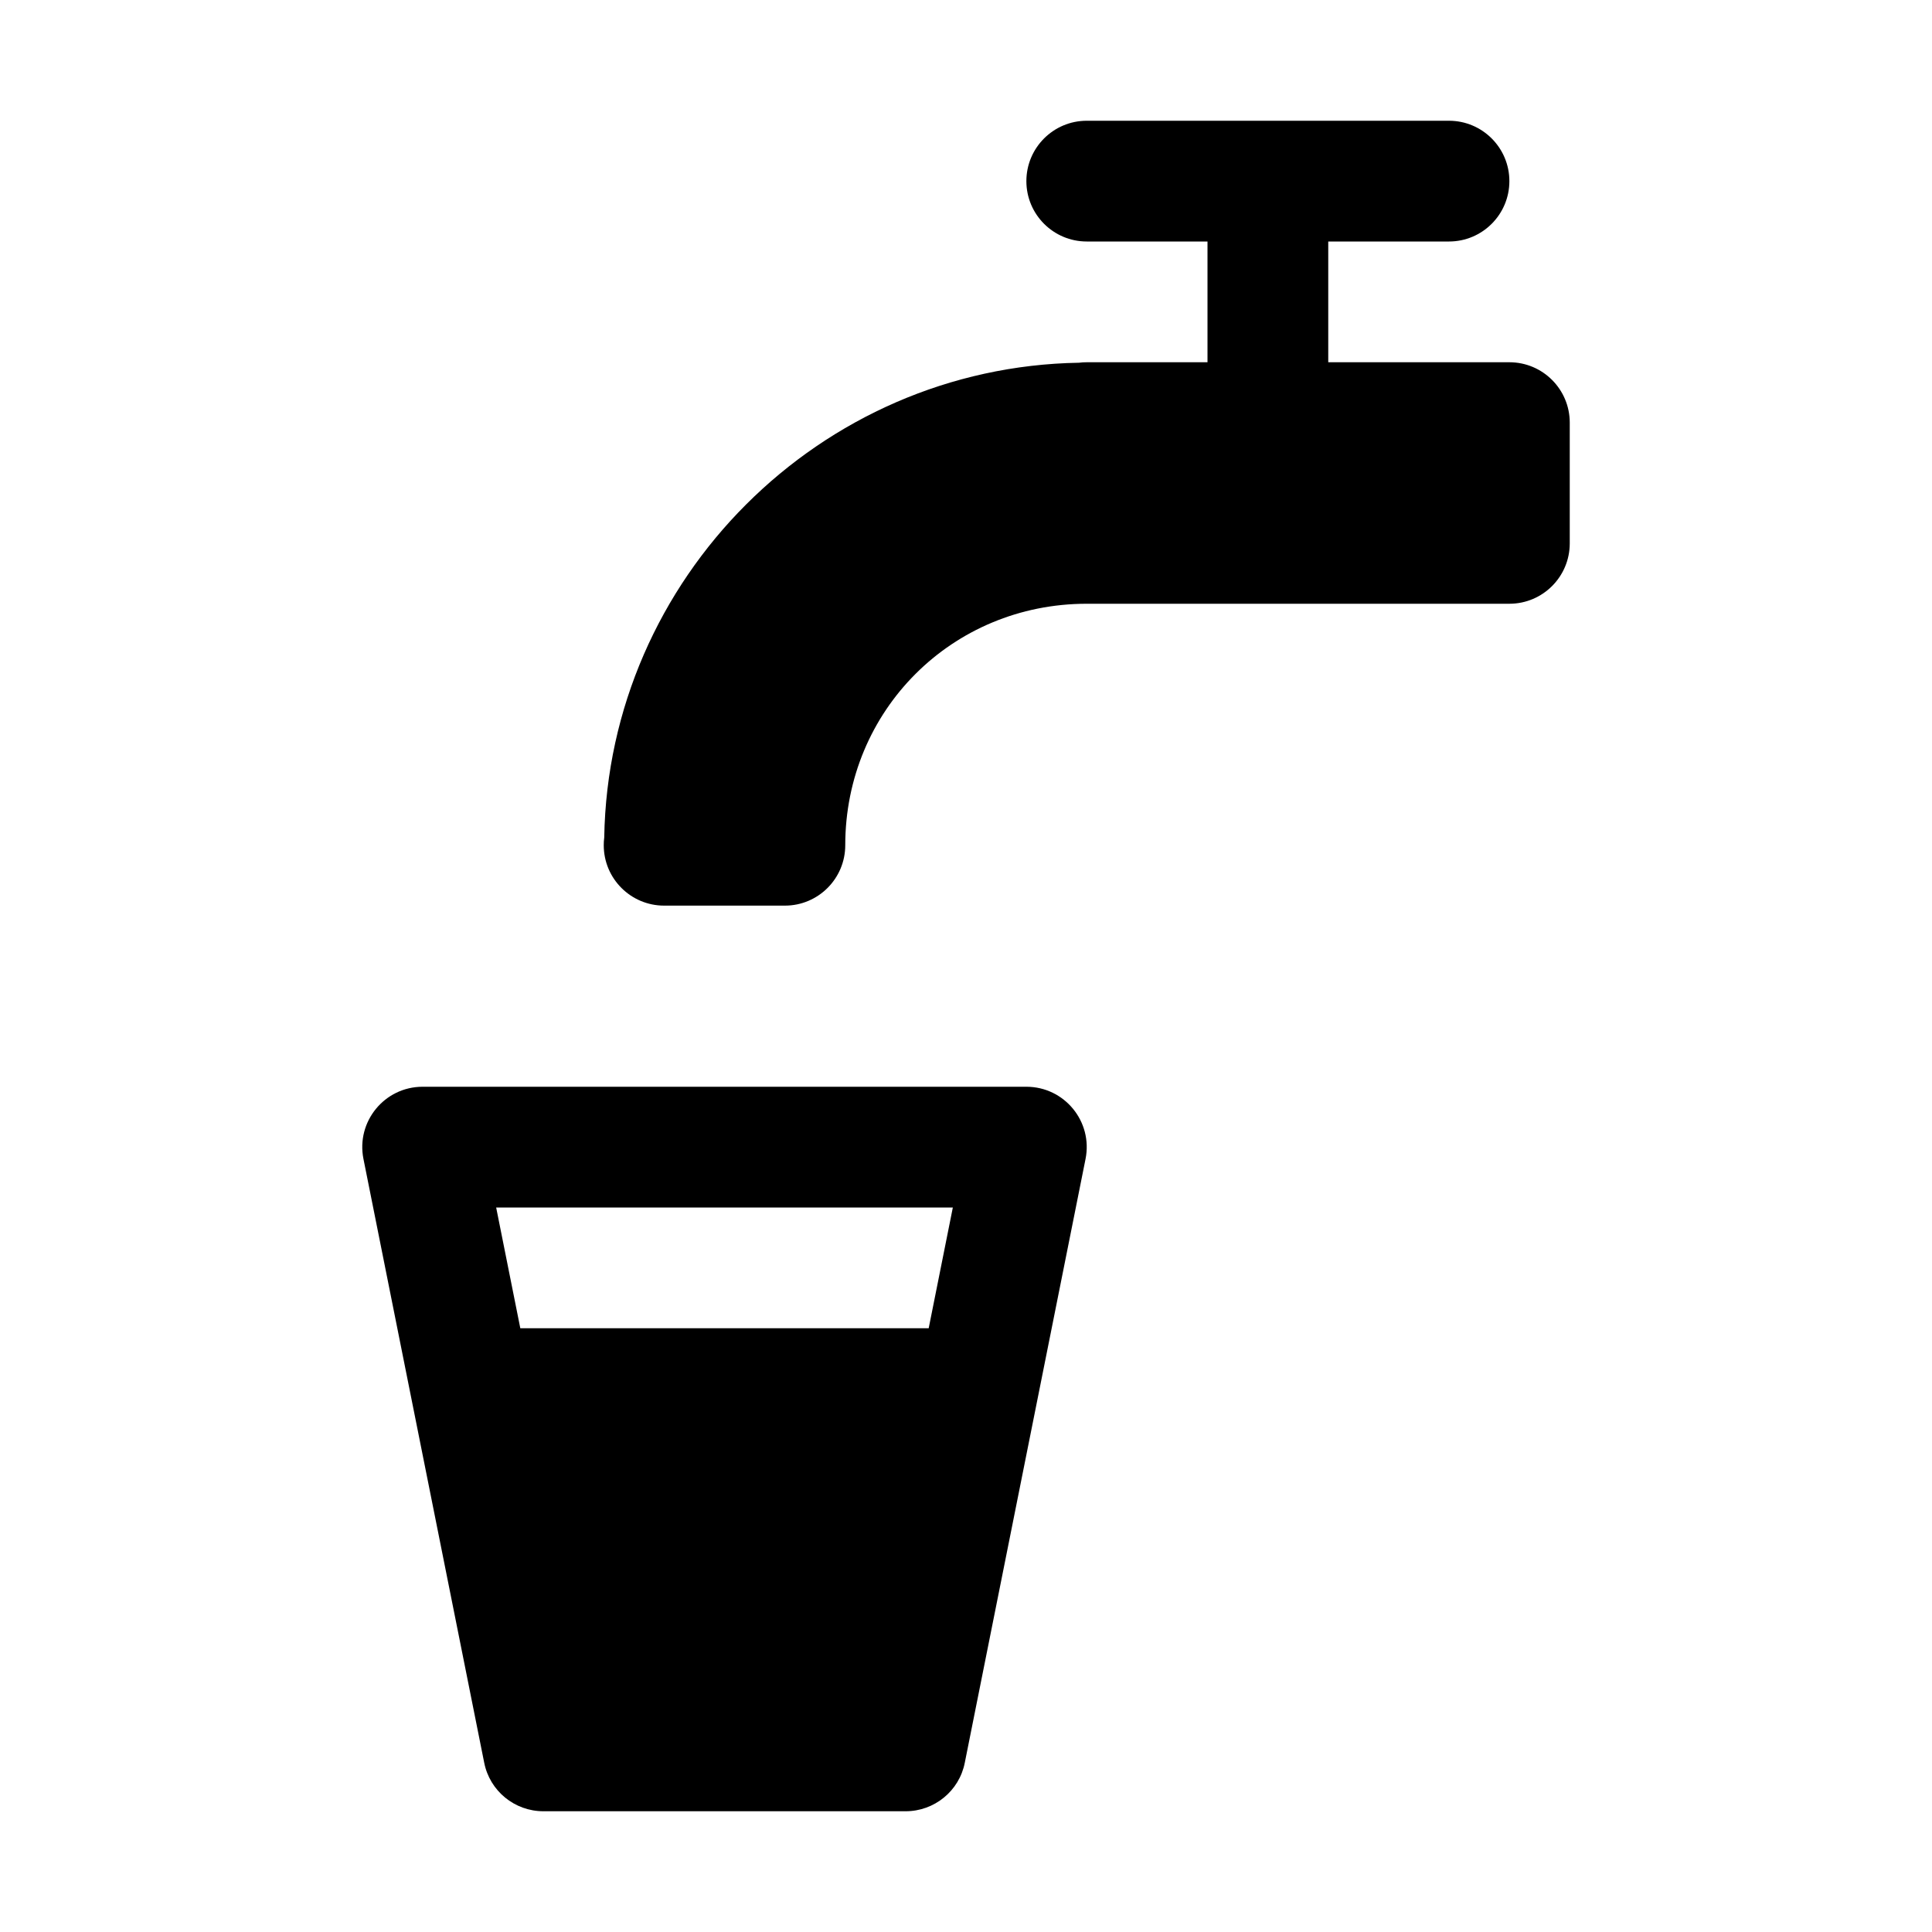 <svg xmlns="http://www.w3.org/2000/svg" width="16" height="16"><path d="M 9.0,1.0 C 8.724,1.0 8.5,1.224 8.5,1.5 C 8.5,1.776 8.724,2.0 9.0,2.0 L 10.0,2.0 L 10.0,3.0 L 9.0,3.0 C 8.979,3 8.957,3.001 8.936,3.004 C 6.79,3.039 5.039,4.79 5.004,6.936 C 5.001,6.957 5.0,6.979 5.0,7 C 5.0,7.276 5.224,7.5 5.5,7.5 L 6.5,7.5 C 6.776,7.5 7.0,7.276 7.0,7 C 7.0,5.884 7.884,5 9.0,5 L 12.5,5 C 12.776,5 13,4.776 13.0,4.5 L 13.0,3.5 C 13,3.224 12.776,3 12.5,3 L 11.0,3 L 11.0,2 L 12.0,2 C 12.276,2 12.5,1.776 12.5,1.5 C 12.5,1.224 12.276,1 12.0,1 L 9.0,1.0 M 3.5,9.0 C 3.185,9 2.948,9.288 3.01,9.598 L 4.01,14.598 C 4.056,14.832 4.262,15 4.5,15.0 L 7.5,15.0 C 7.738,15 7.944,14.832 7.99,14.598 L 8.99,9.598 C 9.052,9.288 8.815,9 8.5,9.0 L 3.5,9.0 M 4.109,10.0 L 7.891,10.0 L 7.691,11.0 L 4.309,11.0 L 4.109,10.0" fill="#000" /></svg>